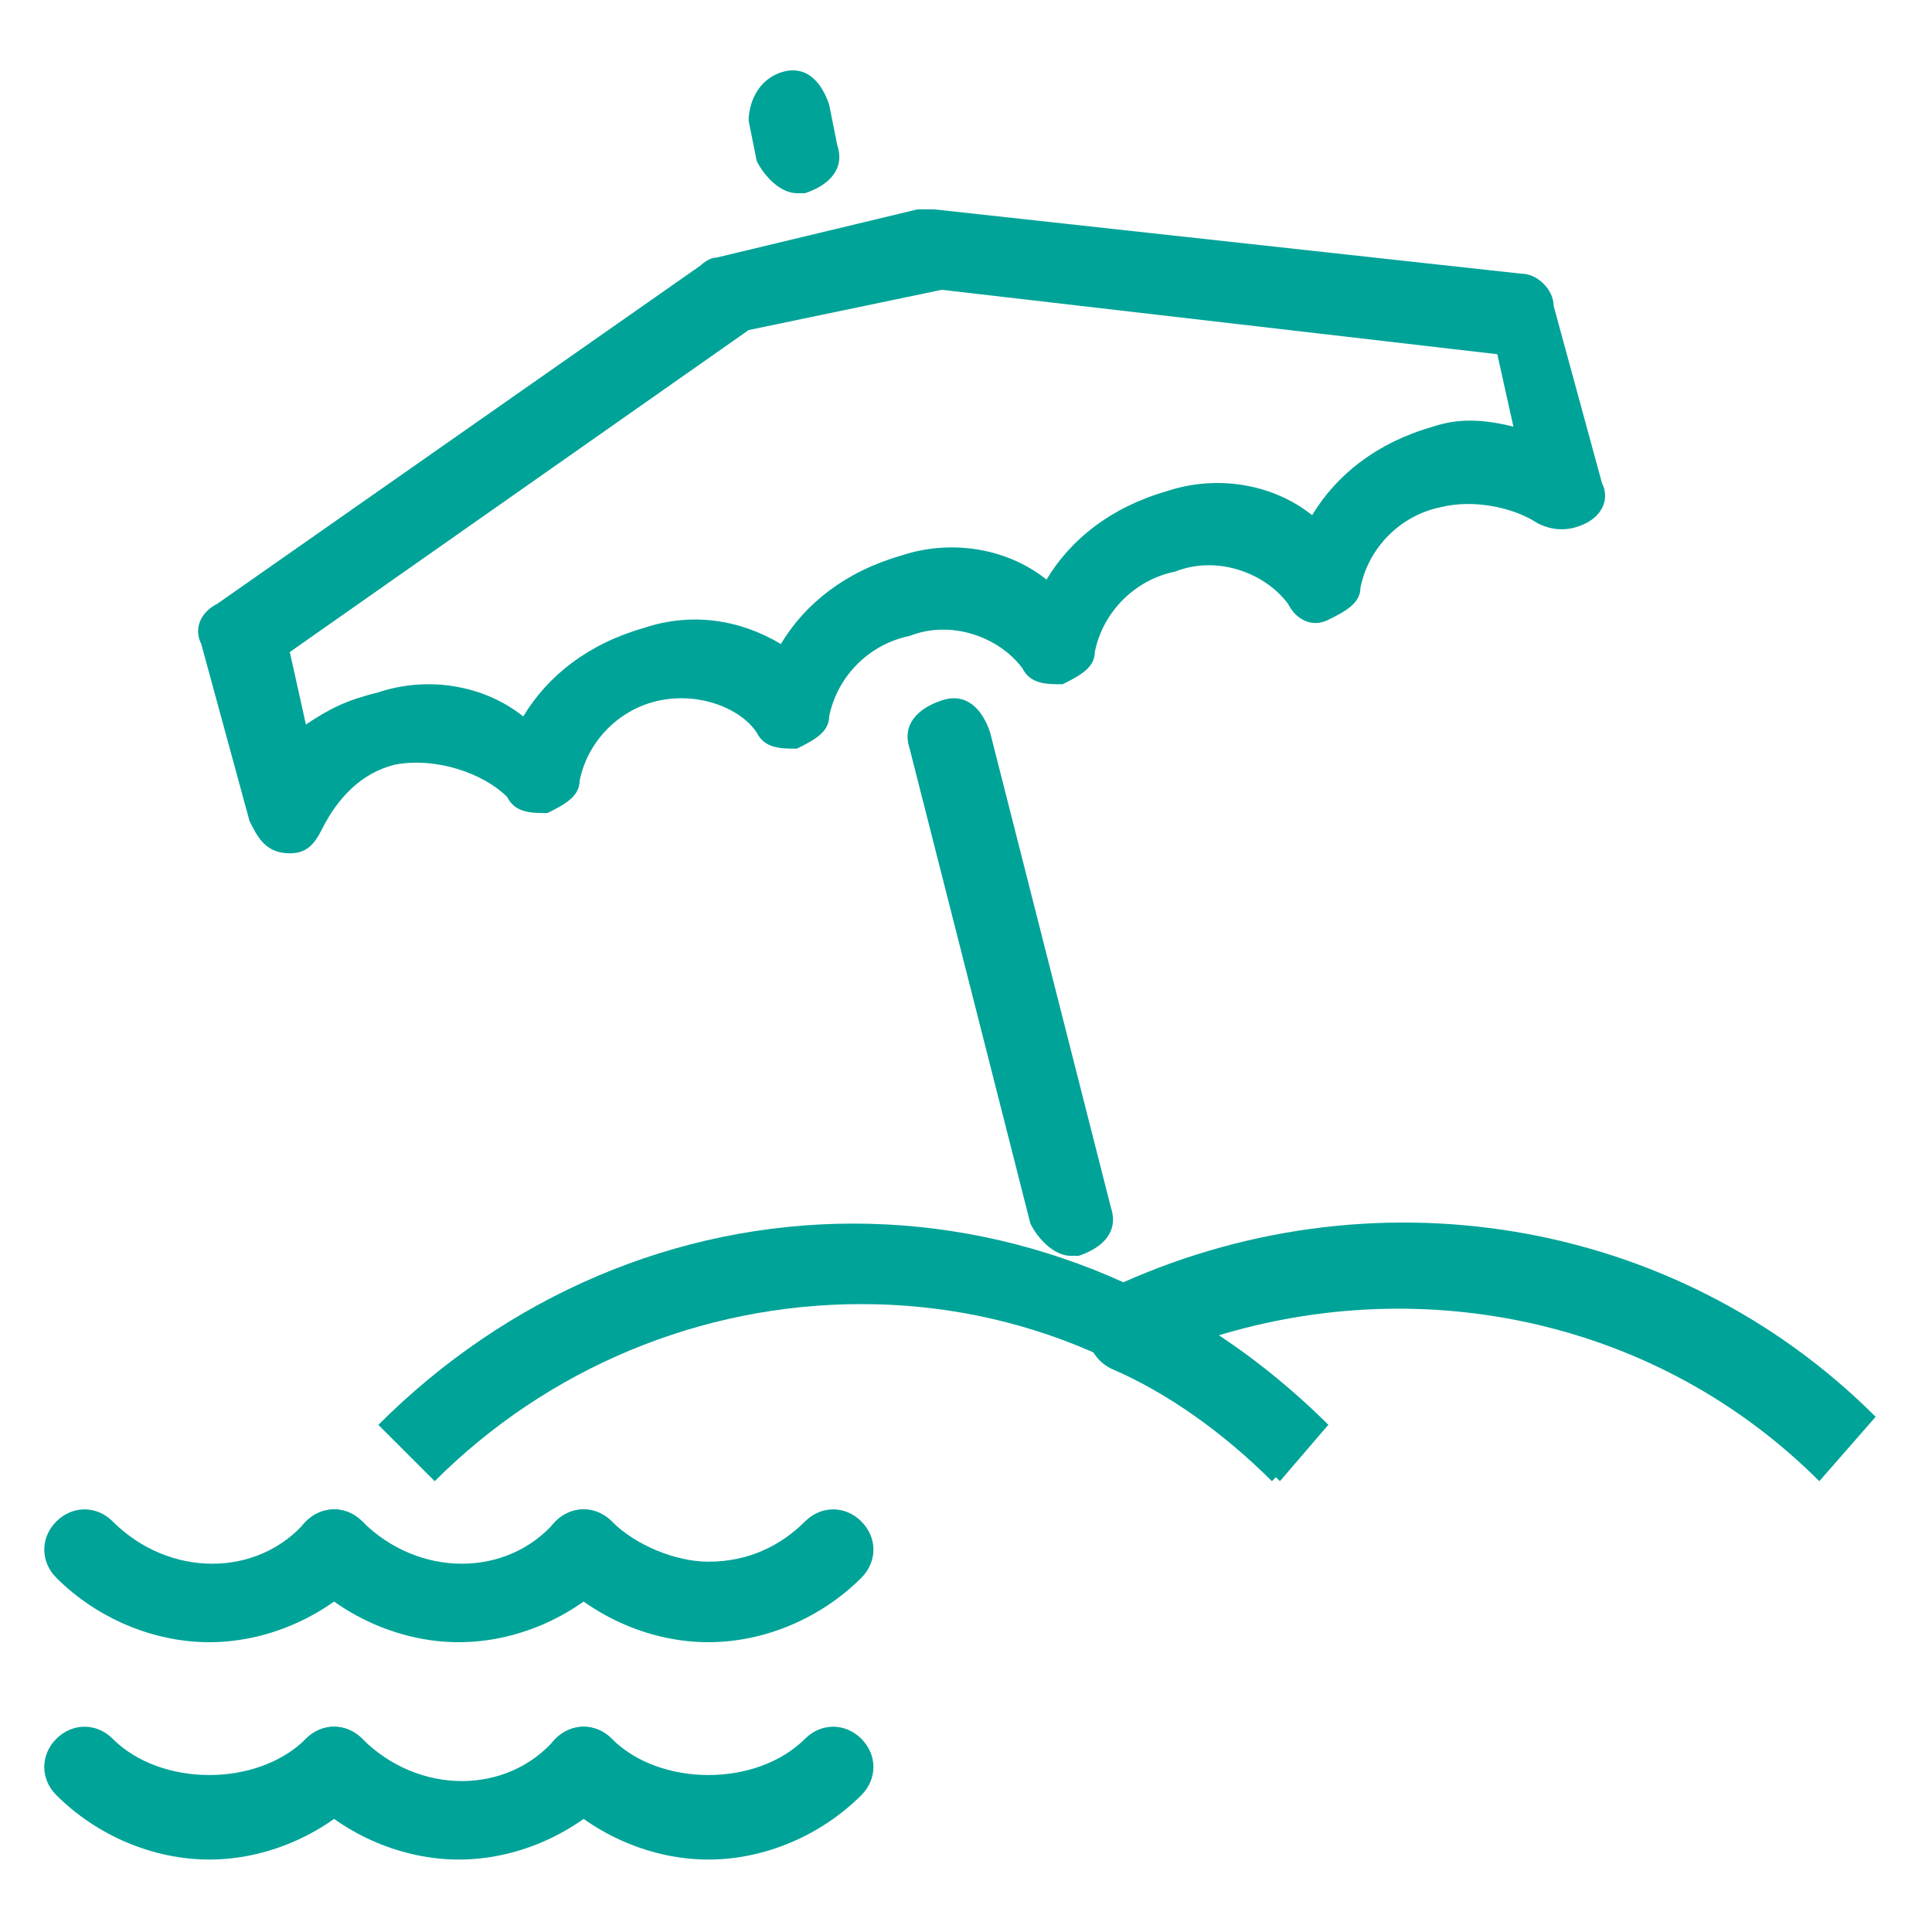 <svg width="106" height="106" viewBox="0 0 106 106" fill="none" xmlns="http://www.w3.org/2000/svg">
<path d="M70.225 81.266C64.042 75.083 56.092 71.55 47.259 71.55C38.425 71.55 30.034 75.083 23.85 81.266L20.759 78.175C27.825 71.108 37.1 67.133 46.817 67.133C56.534 67.133 65.809 71.108 72.875 78.175L70.225 81.266Z" fill="#00A398"/>
<path d="M99.817 81.266C90.983 72.433 78.175 69.783 66.692 73.316C68.9 74.641 71.108 76.408 72.875 78.175L69.783 81.266C67.133 78.616 64.042 76.408 60.95 75.083C60.067 74.641 59.625 73.758 59.625 72.875C59.625 71.991 60.067 71.108 60.95 70.666C75.083 64.041 91.867 66.691 102.908 77.733L99.817 81.266Z" fill="#00A398"/>
<path d="M15.9 46.817C15.459 46.817 15.459 46.817 15.9 46.817C14.575 46.817 14.133 45.934 13.692 45.05L11.042 35.334C10.6 34.45 11.042 33.567 11.925 33.125L38.425 14.575C38.425 14.575 38.867 14.134 39.309 14.134L50.35 11.484C50.792 11.484 50.792 11.484 51.233 11.484L83.475 15.017C84.359 15.017 85.242 15.9 85.242 16.784L87.892 26.5C88.334 27.384 87.892 28.267 87.008 28.709C86.125 29.15 85.242 29.15 84.359 28.709C83.034 27.825 80.825 27.384 79.058 27.825C76.85 28.267 75.084 30.034 74.642 32.242C74.642 33.125 73.758 33.567 72.875 34.009C71.992 34.45 71.109 34.009 70.667 33.125C69.342 31.359 66.692 30.475 64.484 31.359C62.275 31.8 60.508 33.567 60.067 35.775C60.067 36.659 59.184 37.1 58.3 37.542C57.417 37.542 56.533 37.542 56.092 36.659C54.767 34.892 52.117 34.009 49.908 34.892C47.7 35.334 45.934 37.1 45.492 39.309C45.492 40.192 44.608 40.634 43.725 41.075C42.842 41.075 41.959 41.075 41.517 40.192C40.633 38.867 38.425 37.984 36.217 38.425C34.008 38.867 32.242 40.634 31.8 42.842C31.8 43.725 30.917 44.167 30.034 44.609C29.15 44.609 28.267 44.609 27.825 43.725C26.5 42.4 23.85 41.517 21.642 41.959C19.875 42.4 18.55 43.725 17.667 45.492C17.225 46.375 16.784 46.817 15.9 46.817ZM15.9 35.775L16.784 39.75C18.108 38.867 18.992 38.425 20.759 37.984C23.409 37.1 26.5 37.542 28.709 39.309C30.034 37.1 32.242 35.334 35.334 34.45C37.983 33.567 40.633 34.009 42.842 35.334C44.167 33.125 46.375 31.359 49.467 30.475C52.117 29.592 55.209 30.034 57.417 31.8C58.742 29.592 60.95 27.825 64.042 26.942C66.692 26.059 69.784 26.5 71.992 28.267C73.317 26.059 75.525 24.292 78.617 23.409C79.942 22.967 81.267 22.967 83.034 23.409L82.15 19.434L51.675 15.9L41.075 18.109L15.9 35.775Z" fill="#00A398"/>
<path d="M58.742 68.9C57.859 68.9 56.975 68.017 56.534 67.134L49.909 41.075C49.467 39.75 50.35 38.867 51.675 38.425C53 37.984 53.884 38.867 54.325 40.192L60.95 66.25C61.392 67.575 60.509 68.459 59.184 68.9H58.742Z" fill="#00A398"/>
<path d="M43.725 10.6C42.842 10.6 41.959 9.717 41.517 8.833L41.075 6.625C41.075 5.742 41.517 4.417 42.842 3.975C44.167 3.533 45.05 4.417 45.492 5.742L45.934 7.95C46.375 9.275 45.492 10.159 44.167 10.6C44.167 10.6 44.167 10.6 43.725 10.6Z" fill="#00A398"/>
<path d="M11.483 90.1C8.392 90.1 5.3 88.775 3.092 86.567C2.208 85.683 2.208 84.358 3.092 83.475C3.975 82.592 5.3 82.592 6.183 83.475C9.275 86.567 14.133 86.567 16.784 83.475C17.667 82.592 18.992 82.592 19.875 83.475C20.759 84.358 20.759 85.683 19.875 86.567C17.667 88.775 14.575 90.1 11.483 90.1Z" fill="#00A398"/>
<path d="M25.175 90.1C22.083 90.1 18.992 88.775 16.783 86.567C15.9 85.683 15.9 84.358 16.783 83.475C17.667 82.592 18.992 82.592 19.875 83.475C22.967 86.567 27.825 86.567 30.475 83.475C31.358 82.592 32.683 82.592 33.567 83.475C34.45 84.358 34.45 85.683 33.567 86.567C31.358 88.775 28.267 90.1 25.175 90.1Z" fill="#00A398"/>
<path d="M38.867 90.1C35.775 90.1 32.683 88.775 30.475 86.567C29.592 85.683 29.592 84.358 30.475 83.475C31.358 82.592 32.683 82.592 33.567 83.475C34.892 84.8 37.1 85.683 38.867 85.683C41.075 85.683 42.842 84.8 44.167 83.475C45.05 82.592 46.375 82.592 47.258 83.475C48.142 84.358 48.142 85.683 47.258 86.567C45.05 88.775 41.958 90.1 38.867 90.1Z" fill="#00A398"/>
<path d="M11.483 102.025C8.392 102.025 5.3 100.7 3.092 98.492C2.208 97.608 2.208 96.283 3.092 95.4C3.975 94.516 5.3 94.516 6.183 95.4C8.833 98.05 14.133 98.05 16.784 95.4C17.667 94.516 18.992 94.516 19.875 95.4C20.759 96.283 20.759 97.608 19.875 98.492C17.667 100.7 14.575 102.025 11.483 102.025Z" fill="#00A398"/>
<path d="M25.175 102.025C22.083 102.025 18.992 100.7 16.783 98.492C15.9 97.608 15.9 96.283 16.783 95.4C17.667 94.516 18.992 94.516 19.875 95.4C22.967 98.492 27.825 98.492 30.475 95.4C31.358 94.516 32.683 94.516 33.567 95.4C34.45 96.283 34.45 97.608 33.567 98.492C31.358 100.7 28.267 102.025 25.175 102.025Z" fill="#00A398"/>
<path d="M38.867 102.025C35.775 102.025 32.683 100.7 30.475 98.492C29.592 97.608 29.592 96.283 30.475 95.4C31.358 94.516 32.683 94.516 33.567 95.4C36.217 98.05 41.517 98.05 44.167 95.4C45.05 94.516 46.375 94.516 47.258 95.4C48.142 96.283 48.142 97.608 47.258 98.492C45.05 100.7 41.958 102.025 38.867 102.025Z" fill="#00A398"/>
</svg>
